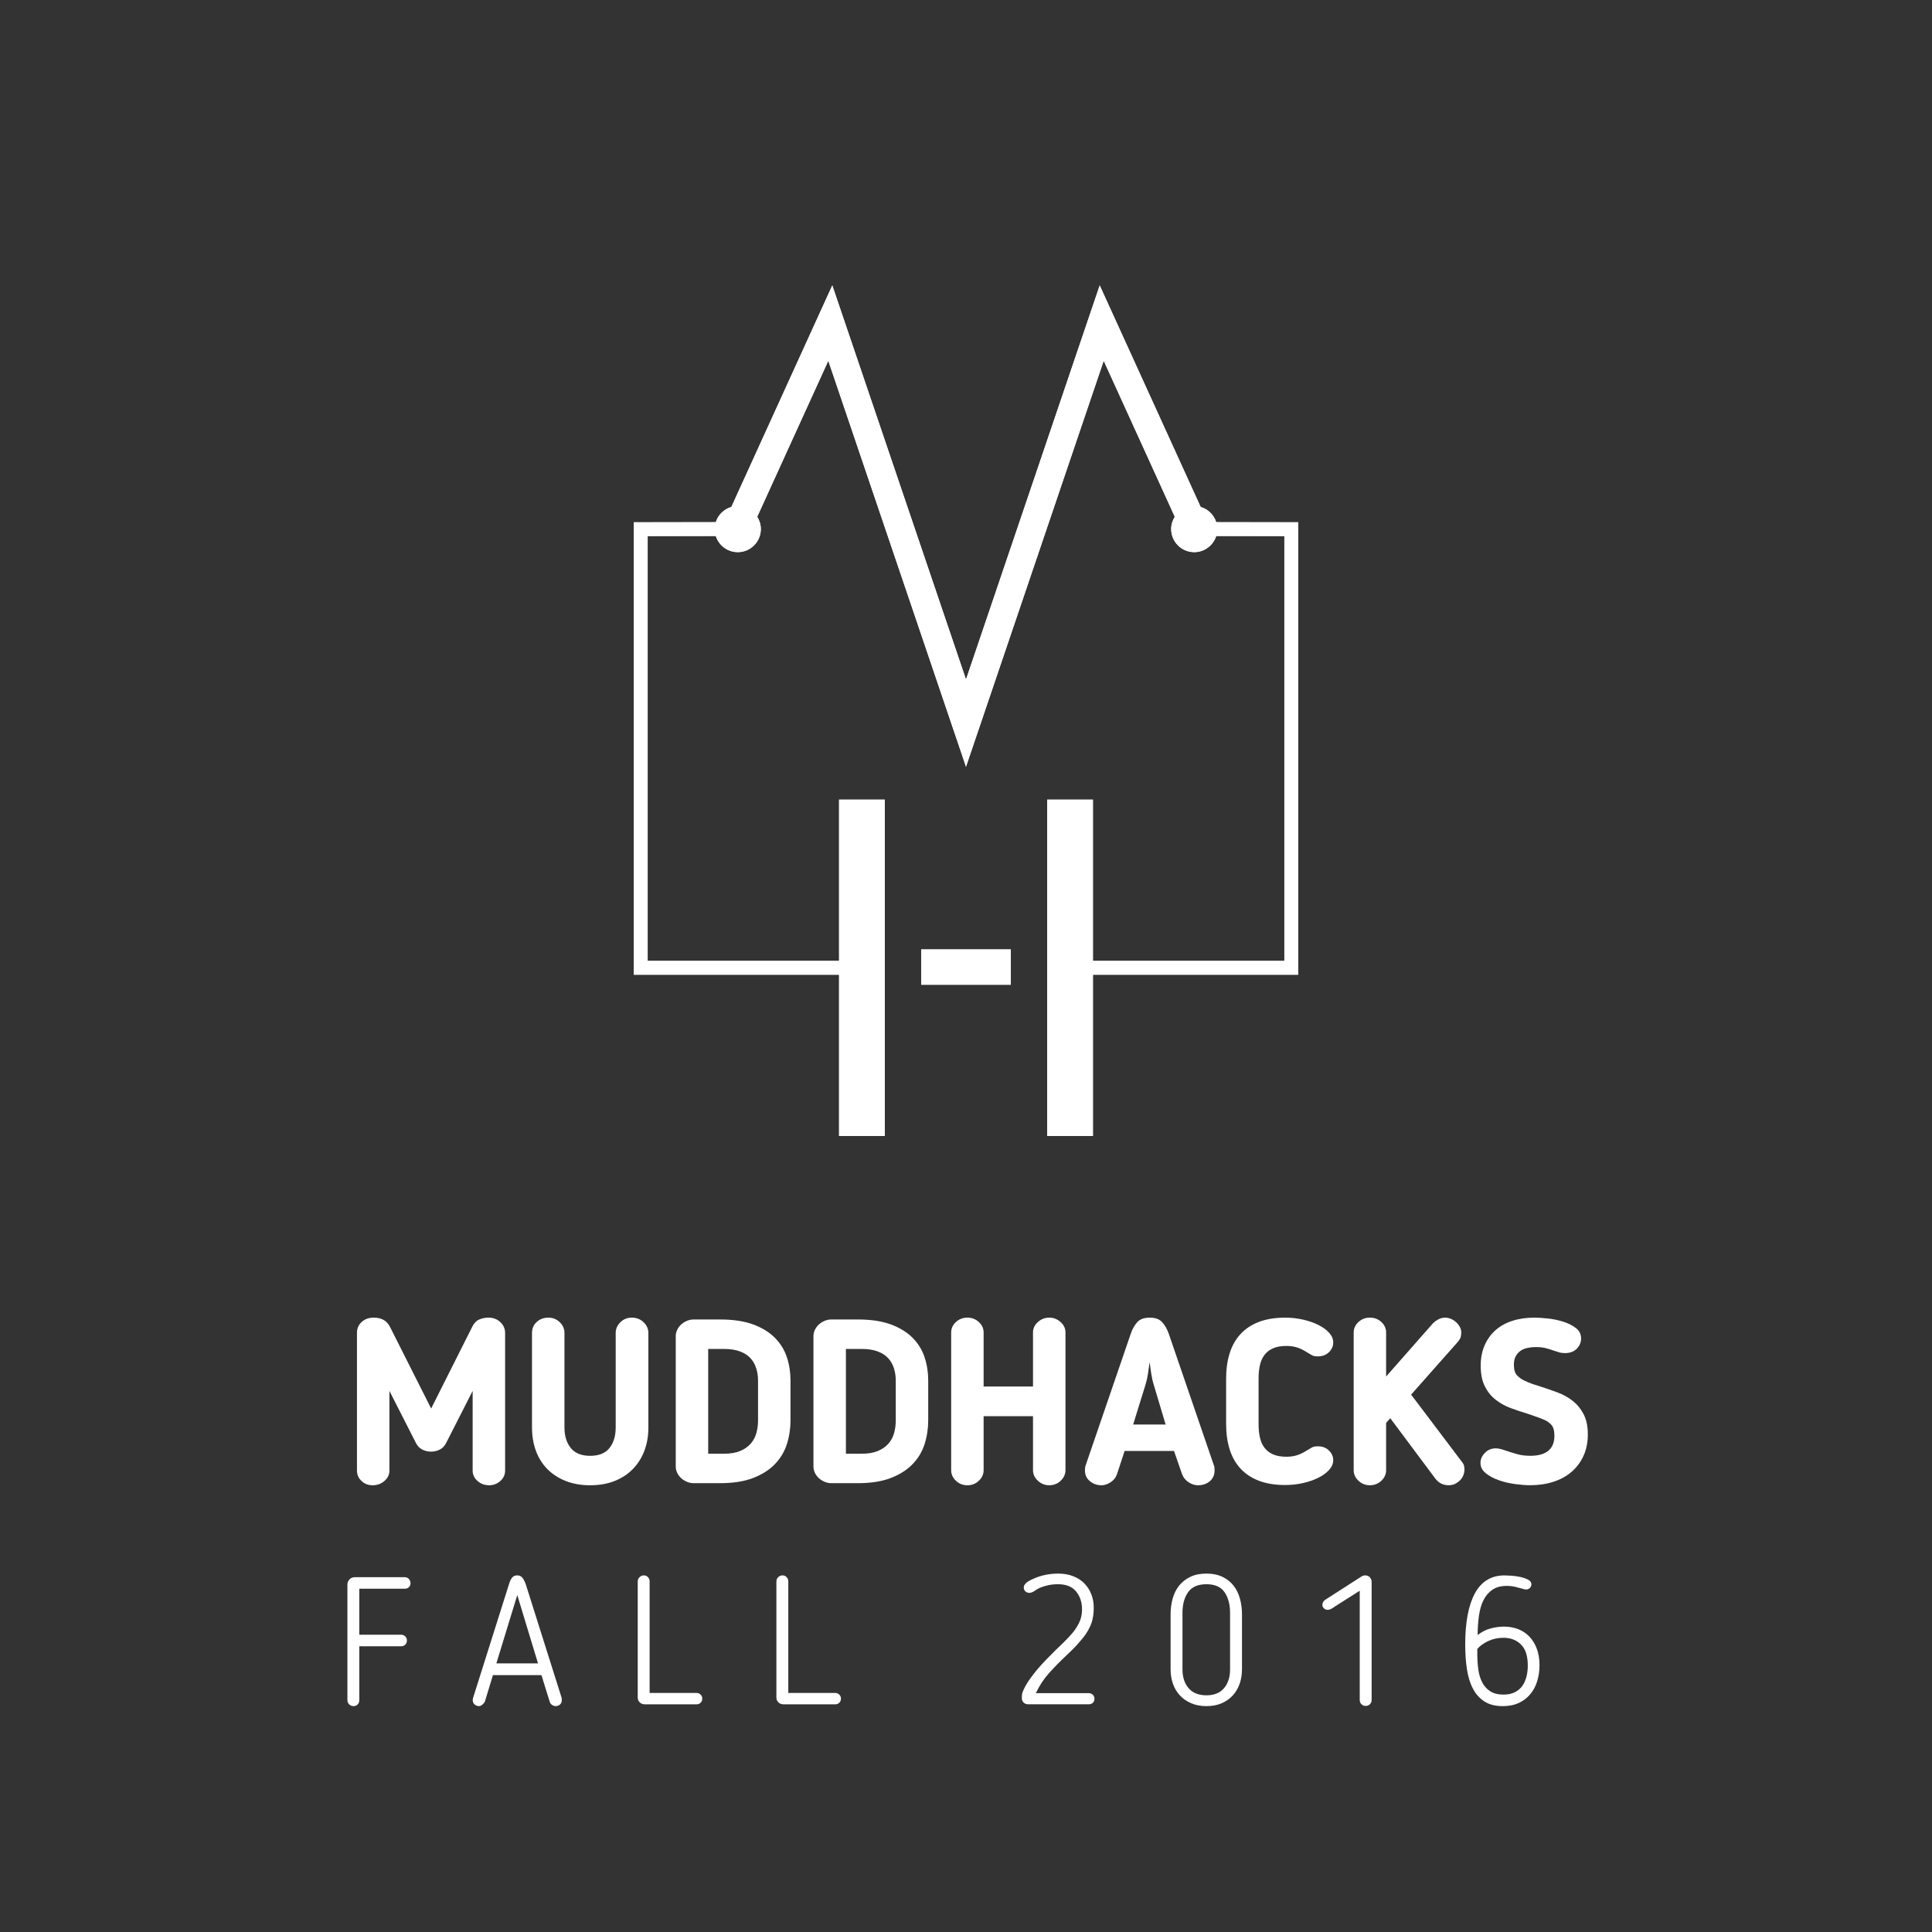 <?xml version="1.0" encoding="utf-8"?>
<!-- Generator: Adobe Illustrator 16.0.0, SVG Export Plug-In . SVG Version: 6.00 Build 0)  -->
<!DOCTYPE svg PUBLIC "-//W3C//DTD SVG 1.1//EN" "http://www.w3.org/Graphics/SVG/1.1/DTD/svg11.dtd">
<svg version="1.1" xmlns="http://www.w3.org/2000/svg" xmlns:xlink="http://www.w3.org/1999/xlink" x="0px" y="0px" width="300px"
	 height="300px" viewBox="0 0 300 300" enable-background="new 0 0 300 300" xml:space="preserve">
<rect x="0" y="0" width="300" height="300" fill="#333333" stroke="none"/>
<g id="Layer_3">
</g>
<g id="Layer_1">
	<rect x="47.191" y="204.314" fill="none" width="205.618" height="49.449"/>
	<g enable-background="new    ">
		<path fill="#FFFFFF" d="M78.433,228.361c0,0.625-0.246,1.158-0.738,1.604c-0.492,0.443-1.075,0.666-1.746,0.666
			c-0.696,0-1.296-0.223-1.8-0.666c-0.504-0.445-0.756-0.979-0.756-1.604v-12.383l-4.104,8.063c-0.24,0.479-0.57,0.828-0.99,1.043
			c-0.42,0.217-0.882,0.324-1.386,0.324c-0.48,0-0.93-0.107-1.35-0.324c-0.42-0.215-0.75-0.562-0.99-1.043l-4.104-8.063v12.383
			c0,0.625-0.258,1.158-0.774,1.604c-0.517,0.443-1.123,0.666-1.818,0.666c-0.696,0-1.278-0.223-1.746-0.666
			c-0.468-0.445-0.702-0.979-0.702-1.604v-21.383c0-0.695,0.246-1.267,0.738-1.711c0.492-0.443,1.11-0.666,1.854-0.666
			c1.2,0,2.04,0.469,2.52,1.403l6.408,12.709l6.408-12.744c0.264-0.526,0.618-0.889,1.062-1.079
			c0.444-0.191,0.918-0.289,1.422-0.289c0.744,0,1.362,0.233,1.854,0.703c0.492,0.467,0.738,1.024,0.738,1.674V228.361z"/>
		<path fill="#FFFFFF" d="M100.069,225.248c-0.408,1.092-1.002,2.041-1.782,2.844c-0.78,0.805-1.728,1.428-2.844,1.873
			c-1.116,0.443-2.382,0.666-3.798,0.666c-1.44,0-2.724-0.229-3.852-0.686c-1.128-0.455-2.076-1.08-2.844-1.871
			c-0.768-0.793-1.35-1.734-1.746-2.826s-0.594-2.285-0.594-3.582v-14.688c0-0.695,0.246-1.267,0.738-1.711
			c0.492-0.443,1.098-0.666,1.818-0.666c0.671,0,1.254,0.233,1.746,0.702c0.491,0.468,0.738,1.025,0.738,1.675v14.688
			c0,1.297,0.324,2.352,0.972,3.168s1.656,1.225,3.024,1.225s2.37-0.408,3.006-1.225c0.636-0.816,0.954-1.871,0.954-3.168v-14.688
			c0-0.625,0.24-1.177,0.72-1.656c0.48-0.48,1.068-0.721,1.764-0.721c0.744,0,1.362,0.239,1.854,0.721
			c0.492,0.479,0.738,1.031,0.738,1.656v14.688C100.681,222.963,100.477,224.156,100.069,225.248z"/>
		<path fill="#FFFFFF" d="M122.749,220.551c0,1.271-0.186,2.496-0.558,3.672s-0.99,2.213-1.854,3.113
			c-0.864,0.9-1.992,1.621-3.384,2.16c-1.392,0.541-3.108,0.811-5.148,0.811h-4.068c-0.384,0-0.744-0.072-1.08-0.217
			c-0.336-0.145-0.63-0.33-0.882-0.559c-0.252-0.227-0.456-0.496-0.612-0.809c-0.156-0.312-0.234-0.648-0.234-1.009v-20.231
			c0-0.359,0.078-0.695,0.234-1.008c0.156-0.312,0.36-0.582,0.612-0.812s0.546-0.414,0.882-0.56c0.336-0.143,0.696-0.215,1.08-0.215
			h4.068c2.04,0,3.756,0.258,5.148,0.773s2.52,1.213,3.384,2.088c0.864,0.877,1.482,1.885,1.854,3.023
			c0.372,1.141,0.558,2.336,0.558,3.582V220.551z M117.708,214.357c0-0.67-0.096-1.308-0.288-1.908
			c-0.192-0.6-0.492-1.121-0.9-1.564c-0.408-0.445-0.954-0.793-1.638-1.045c-0.684-0.252-1.506-0.377-2.466-0.377h-2.448v16.271
			h2.448c0.984,0,1.812-0.14,2.484-0.414c0.671-0.275,1.218-0.648,1.638-1.115c0.42-0.469,0.72-1.014,0.9-1.639
			s0.27-1.297,0.27-2.017V214.357z"/>
		<path fill="#FFFFFF" d="M144.132,220.551c0,1.271-0.186,2.496-0.558,3.672c-0.372,1.176-0.99,2.213-1.854,3.113
			c-0.864,0.9-1.992,1.621-3.384,2.16c-1.392,0.541-3.108,0.811-5.148,0.811h-4.068c-0.384,0-0.744-0.072-1.08-0.217
			s-0.63-0.33-0.882-0.559c-0.252-0.227-0.456-0.496-0.612-0.809c-0.156-0.312-0.234-0.648-0.234-1.009v-20.231
			c0-0.359,0.078-0.695,0.234-1.008c0.156-0.312,0.36-0.582,0.612-0.812s0.546-0.414,0.882-0.56c0.336-0.143,0.696-0.215,1.08-0.215
			h4.068c2.04,0,3.756,0.258,5.148,0.773s2.52,1.213,3.384,2.088c0.864,0.877,1.482,1.885,1.854,3.023
			c0.372,1.141,0.558,2.336,0.558,3.582V220.551z M139.092,214.357c0-0.67-0.096-1.308-0.288-1.908
			c-0.192-0.6-0.492-1.121-0.9-1.564c-0.408-0.445-0.954-0.793-1.638-1.045s-1.506-0.377-2.466-0.377h-2.448v16.271h2.448
			c0.984,0,1.812-0.14,2.484-0.414c0.671-0.275,1.218-0.648,1.638-1.115c0.42-0.469,0.72-1.014,0.9-1.639
			c0.18-0.625,0.27-1.297,0.27-2.017V214.357z"/>
		<path fill="#FFFFFF" d="M164.706,229.928c-0.492,0.469-1.086,0.703-1.782,0.703c-0.672,0-1.26-0.234-1.764-0.703
			c-0.504-0.467-0.756-1.014-0.756-1.637v-8.389h-7.668v8.389c0,0.623-0.246,1.17-0.738,1.637c-0.492,0.469-1.086,0.703-1.782,0.703
			c-0.696,0-1.291-0.234-1.782-0.703c-0.492-0.467-0.738-1.014-0.738-1.637v-21.385c0-0.623,0.246-1.164,0.738-1.619
			c0.492-0.457,1.086-0.686,1.782-0.686c0.696,0,1.29,0.229,1.782,0.686c0.492,0.455,0.738,0.996,0.738,1.619v8.389h7.668v-8.389
			c0-0.623,0.252-1.164,0.756-1.619c0.504-0.457,1.092-0.686,1.764-0.686s1.26,0.229,1.764,0.686
			c0.506,0.455,0.758,0.996,0.758,1.619v21.385C165.443,228.914,165.197,229.461,164.706,229.928z"/>
		<path fill="#FFFFFF" d="M173.436,228.938c-0.191,0.529-0.526,0.943-1.008,1.242c-0.479,0.301-0.936,0.451-1.367,0.451
			c-0.696,0-1.303-0.211-1.817-0.631c-0.517-0.42-0.774-0.977-0.774-1.674c0-0.096,0.006-0.229,0.02-0.396
			c0.012-0.168,0.041-0.299,0.09-0.396l7.02-20.482c0.24-0.696,0.57-1.278,0.99-1.745c0.42-0.47,1.062-0.703,1.926-0.703
			c0.864,0,1.506,0.229,1.926,0.686c0.42,0.455,0.763,1.043,1.026,1.764l7.021,20.482c0.048,0.098,0.078,0.229,0.091,0.396
			c0.012,0.168,0.019,0.301,0.019,0.396c0,0.696-0.246,1.254-0.738,1.674s-1.11,0.631-1.854,0.631c-0.479,0-0.961-0.155-1.44-0.469
			c-0.479-0.313-0.814-0.722-1.008-1.226l-1.261-3.635h-7.668L173.436,228.938z M179.16,215.043
			c-0.168-0.529-0.301-1.111-0.396-1.746c-0.096-0.637-0.18-1.23-0.252-1.783c-0.072,0.553-0.156,1.146-0.252,1.783
			c-0.096,0.635-0.229,1.217-0.396,1.746l-1.908,6.154h5.041L179.16,215.043z"/>
		<path fill="#FFFFFF" d="M195.432,221.162c0,0.768,0.072,1.465,0.215,2.088c0.146,0.625,0.386,1.152,0.722,1.584
			s0.778,0.768,1.332,1.008c0.553,0.24,1.235,0.361,2.053,0.361c0.576,0,1.104-0.072,1.584-0.217
			c0.479-0.146,0.947-0.359,1.404-0.648l0.358-0.215c0.24-0.145,0.455-0.271,0.648-0.379c0.191-0.107,0.49-0.162,0.898-0.162
			c0.696,0,1.266,0.217,1.711,0.648c0.442,0.432,0.666,0.936,0.666,1.512c0,0.527-0.211,1.025-0.631,1.494s-0.978,0.877-1.675,1.225
			c-0.694,0.348-1.487,0.623-2.375,0.828c-0.889,0.203-1.812,0.305-2.771,0.305c-1.584,0-2.953-0.223-4.105-0.666
			c-1.15-0.443-2.105-1.08-2.861-1.908s-1.313-1.821-1.674-2.987c-0.359-1.162-0.541-2.453-0.541-3.869v-7.129
			c0-1.414,0.182-2.705,0.541-3.869s0.918-2.16,1.674-2.988c0.756-0.827,1.711-1.463,2.861-1.907
			c1.152-0.443,2.521-0.666,4.105-0.666c0.959,0,1.883,0.104,2.771,0.307c0.888,0.205,1.681,0.48,2.375,0.828
			c0.697,0.348,1.255,0.756,1.675,1.225c0.42,0.467,0.631,0.965,0.631,1.494c0,0.574-0.224,1.078-0.666,1.512
			c-0.445,0.432-1.015,0.646-1.711,0.646c-0.408,0-0.707-0.053-0.898-0.16c-0.193-0.109-0.408-0.234-0.648-0.379l-0.358-0.217
			c-0.457-0.287-0.927-0.504-1.404-0.646c-0.479-0.145-1.008-0.217-1.584-0.217c-0.815,0-1.5,0.121-2.053,0.359
			c-0.554,0.239-0.996,0.576-1.332,1.008c-0.336,0.434-0.576,0.961-0.722,1.584c-0.143,0.625-0.215,1.32-0.215,2.088V221.162z"/>
		<path fill="#FFFFFF" d="M219.119,216.555l7.885,10.439c0.191,0.24,0.305,0.457,0.342,0.648c0.035,0.19,0.053,0.383,0.053,0.575
			c0,0.265-0.053,0.539-0.16,0.828c-0.108,0.287-0.271,0.545-0.485,0.772c-0.217,0.229-0.476,0.421-0.774,0.576
			c-0.299,0.156-0.642,0.234-1.025,0.234c-0.863,0-1.561-0.348-2.088-1.045l-6.984-9.359l-0.648,0.719v7.347
			c0,0.623-0.246,1.17-0.735,1.637c-0.492,0.47-1.088,0.703-1.783,0.703c-0.694,0-1.289-0.233-1.78-0.703
			c-0.492-0.467-0.738-1.014-0.738-1.637v-21.386c0-0.622,0.246-1.163,0.738-1.618c0.491-0.457,1.086-0.687,1.78-0.687
			c0.695,0,1.291,0.229,1.783,0.687c0.489,0.455,0.735,0.996,0.735,1.618v6.841l7.129-8.101c0.218-0.264,0.511-0.504,0.884-0.721
			c0.371-0.215,0.762-0.324,1.17-0.324c0.265,0,0.545,0.062,0.846,0.18c0.3,0.121,0.57,0.289,0.81,0.507
			c0.24,0.215,0.438,0.461,0.596,0.735c0.154,0.277,0.232,0.57,0.232,0.883c0,0.265-0.029,0.505-0.09,0.722
			c-0.06,0.215-0.232,0.492-0.521,0.828L219.119,216.555z"/>
		<path fill="#FFFFFF" d="M241.367,222.963c0-0.816-0.162-1.393-0.486-1.729s-0.654-0.576-0.99-0.721
			c-0.383-0.169-0.797-0.33-1.242-0.486c-0.442-0.154-0.905-0.316-1.385-0.484c-0.889-0.264-1.771-0.559-2.646-0.883
			c-0.877-0.324-1.662-0.756-2.356-1.297c-0.697-0.539-1.261-1.234-1.693-2.088c-0.432-0.853-0.646-1.926-0.646-3.221
			c0-1.152,0.197-2.189,0.594-3.115c0.396-0.924,0.953-1.709,1.674-2.357c0.72-0.648,1.597-1.139,2.627-1.477
			c1.033-0.336,2.185-0.504,3.457-0.504c0.527,0,1.199,0.043,2.017,0.127s1.612,0.246,2.396,0.485c0.778,0.24,1.444,0.57,1.998,0.99
			c0.551,0.42,0.828,0.965,0.828,1.637c0,0.601-0.224,1.13-0.666,1.584c-0.445,0.457-1.062,0.685-1.855,0.685
			c-0.336,0-0.635-0.041-0.898-0.125c-0.266-0.084-0.553-0.174-0.865-0.271c-0.336-0.121-0.719-0.239-1.151-0.36
			c-0.433-0.119-0.959-0.181-1.584-0.181c-0.433,0-0.857,0.043-1.277,0.127s-0.786,0.232-1.098,0.449s-0.563,0.498-0.757,0.847
			c-0.192,0.35-0.288,0.786-0.288,1.313c0,0.793,0.174,1.354,0.522,1.69c0.348,0.338,0.678,0.576,0.988,0.722
			c0.48,0.239,0.932,0.432,1.352,0.575c0.42,0.145,0.834,0.275,1.242,0.396c0.887,0.287,1.771,0.594,2.646,0.918
			c0.877,0.324,1.661,0.756,2.358,1.295c0.695,0.541,1.267,1.23,1.709,2.07c0.443,0.84,0.666,1.896,0.666,3.168
			c0,1.248-0.229,2.363-0.684,3.348c-0.457,0.984-1.08,1.812-1.873,2.484c-0.791,0.672-1.732,1.182-2.824,1.529
			c-1.094,0.348-2.287,0.522-3.582,0.522c-0.674,0-1.453-0.062-2.34-0.182c-0.889-0.119-1.729-0.316-2.521-0.595
			c-0.791-0.274-1.463-0.635-2.016-1.08c-0.553-0.442-0.828-0.977-0.828-1.602c0-0.576,0.229-1.098,0.685-1.566
			c0.456-0.467,1.02-0.701,1.692-0.701c0.264,0,0.545,0.044,0.846,0.125c0.3,0.087,0.617,0.188,0.953,0.308
			c0.433,0.146,0.941,0.301,1.531,0.47c0.588,0.168,1.266,0.252,2.033,0.252c1.248,0,2.184-0.265,2.809-0.793
			C241.055,224.738,241.367,223.971,241.367,222.963z"/>
	</g>
	<rect x="47.191" y="244.148" fill="none" width="205.618" height="49.451"/>
	<g enable-background="new    ">
		<path fill="#FFFFFF" d="M55.794,264.002c0,0.262-0.084,0.48-0.252,0.658c-0.168,0.176-0.383,0.266-0.644,0.266
			c-0.262,0-0.486-0.09-0.672-0.266c-0.187-0.178-0.28-0.396-0.28-0.658v-17.949c0-0.297,0.107-0.563,0.322-0.797
			c0.214-0.234,0.49-0.35,0.826-0.35h7.756c0.261,0,0.476,0.092,0.644,0.279s0.252,0.41,0.252,0.672
			c0,0.242-0.084,0.442-0.252,0.602c-0.168,0.158-0.383,0.238-0.644,0.238h-7.056v7.141h6.496c0.242,0,0.452,0.084,0.63,0.252
			c0.177,0.168,0.266,0.383,0.266,0.643c0,0.263-0.084,0.478-0.252,0.646s-0.383,0.252-0.644,0.252h-6.496V264.002z"/>
		<path fill="#FFFFFF" d="M75.282,264.254c-0.093,0.168-0.229,0.322-0.406,0.461c-0.178,0.141-0.341,0.211-0.49,0.211
			c-0.261,0-0.49-0.084-0.686-0.252c-0.196-0.168-0.294-0.393-0.294-0.672c0-0.131,0.019-0.252,0.056-0.365l5.572-17.639
			c0.112-0.393,0.261-0.719,0.448-0.98s0.466-0.393,0.84-0.393c0.354,0,0.63,0.137,0.826,0.406c0.196,0.271,0.359,0.594,0.49,0.967
			l5.572,17.639c0,0.039,0.004,0.094,0.014,0.168c0.009,0.076,0.014,0.141,0.014,0.197c0,0.279-0.093,0.504-0.28,0.672
			s-0.42,0.252-0.7,0.252c-0.168,0-0.346-0.061-0.532-0.182c-0.187-0.121-0.308-0.285-0.364-0.49l-1.288-4.145h-7.532
			L75.282,264.254z M77.074,258.289h6.468l-3.22-10.611L77.074,258.289z"/>
		<path fill="#FFFFFF" d="M109.05,263.75c0,0.262-0.084,0.475-0.252,0.643s-0.374,0.252-0.616,0.252h-8.064
			c-0.299,0-0.556-0.098-0.77-0.293c-0.215-0.194-0.322-0.453-0.322-0.77v-18.033c0-0.242,0.093-0.457,0.28-0.643
			c0.186-0.188,0.41-0.281,0.672-0.281c0.261,0,0.476,0.094,0.644,0.281c0.168,0.186,0.252,0.4,0.252,0.643v17.332h7.308
			c0.224,0,0.424,0.084,0.602,0.252C108.961,263.301,109.05,263.508,109.05,263.75z"/>
		<path fill="#FFFFFF" d="M130.582,263.75c0,0.262-0.084,0.475-0.252,0.643s-0.374,0.252-0.616,0.252h-8.064
			c-0.299,0-0.556-0.098-0.77-0.293c-0.215-0.194-0.322-0.453-0.322-0.77v-18.033c0-0.242,0.093-0.457,0.28-0.643
			c0.186-0.188,0.41-0.281,0.672-0.281c0.261,0,0.476,0.094,0.644,0.281c0.168,0.186,0.252,0.4,0.252,0.643v17.332h7.308
			c0.224,0,0.424,0.084,0.602,0.252C130.493,263.301,130.582,263.508,130.582,263.75z"/>
		<path fill="#FFFFFF" d="M169.949,263.777c0,0.262-0.084,0.471-0.252,0.631c-0.168,0.158-0.383,0.236-0.645,0.236h-9.408
			c-0.279,0-0.514-0.093-0.699-0.279c-0.188-0.186-0.279-0.42-0.279-0.699c0-0.15,0.009-0.318,0.027-0.504
			c0.019-0.188,0.064-0.365,0.141-0.533c0.242-0.578,0.561-1.152,0.951-1.721c0.393-0.57,0.812-1.121,1.26-1.652
			c0.449-0.533,0.915-1.045,1.4-1.541c0.484-0.494,0.951-0.965,1.399-1.414c0.447-0.428,0.896-0.863,1.345-1.301
			c0.447-0.439,0.857-0.873,1.231-1.303c0.429-0.484,0.804-1.041,1.119-1.666c0.317-0.625,0.478-1.33,0.478-2.113
			c0-1.121-0.31-2.055-0.925-2.801c-0.616-0.746-1.55-1.119-2.801-1.119c-0.541,0-1.049,0.051-1.524,0.152
			c-0.478,0.104-0.91,0.238-1.303,0.406c-0.094,0.039-0.215,0.1-0.363,0.184c-0.149,0.084-0.279,0.172-0.394,0.266
			c-0.147,0.094-0.299,0.172-0.447,0.238c-0.149,0.064-0.288,0.098-0.42,0.098c-0.225,0-0.425-0.074-0.603-0.225
			c-0.178-0.148-0.266-0.354-0.266-0.615c0-0.318,0.213-0.625,0.644-0.924c1.419-0.822,2.985-1.232,4.704-1.232
			c0.857,0,1.634,0.135,2.324,0.406c0.689,0.27,1.27,0.643,1.735,1.119s0.825,1.037,1.077,1.68c0.252,0.646,0.379,1.33,0.379,2.059
			c0,1.158-0.188,2.138-0.561,2.939c-0.373,0.803-0.858,1.531-1.455,2.184c-0.43,0.523-0.842,0.978-1.232,1.359
			c-0.393,0.383-0.766,0.742-1.12,1.078c-0.896,0.84-1.755,1.717-2.575,2.631c-0.822,0.916-1.504,1.951-2.045,3.109h8.204
			c0.261,0,0.476,0.084,0.644,0.252S169.949,263.535,169.949,263.777z"/>
		<path fill="#FFFFFF" d="M187.338,244.346c0.951,0,1.777,0.168,2.479,0.504s1.273,0.789,1.722,1.357
			c0.448,0.57,0.778,1.242,0.994,2.016c0.215,0.775,0.321,1.592,0.321,2.451v8.539c0,0.803-0.121,1.551-0.363,2.24
			c-0.243,0.691-0.598,1.293-1.063,1.807c-0.467,0.514-1.041,0.92-1.723,1.217c-0.683,0.299-1.47,0.449-2.365,0.449
			s-1.688-0.15-2.381-0.449c-0.69-0.297-1.272-0.703-1.75-1.217c-0.476-0.514-0.836-1.115-1.078-1.807
			c-0.241-0.689-0.362-1.438-0.362-2.24v-8.539c0-0.859,0.106-1.676,0.321-2.451c0.214-0.772,0.55-1.445,1.009-2.016
			c0.457-0.568,1.034-1.021,1.735-1.357C185.531,244.514,186.367,244.346,187.338,244.346z M187.338,245.998
			c-1.326,0-2.277,0.414-2.855,1.246c-0.58,0.83-0.868,1.898-0.868,3.205v8.764c0,1.215,0.317,2.189,0.952,2.926
			c0.634,0.738,1.559,1.107,2.771,1.107c1.193,0,2.104-0.369,2.729-1.107c0.625-0.736,0.938-1.711,0.938-2.926v-8.764
			c0-1.307-0.284-2.375-0.854-3.205C189.582,246.412,188.645,245.998,187.338,245.998z"/>
		<path fill="#FFFFFF" d="M211.139,247.006l-3.838,2.436c-0.186,0.15-0.383,0.275-0.588,0.379c-0.205,0.103-0.391,0.152-0.559,0.152
			c-0.207,0-0.394-0.074-0.562-0.223c-0.168-0.15-0.252-0.326-0.252-0.533c0-0.336,0.148-0.605,0.447-0.811l5.629-3.613
			c0.187-0.111,0.373-0.168,0.562-0.168c0.297,0,0.541,0.098,0.727,0.295c0.188,0.195,0.281,0.443,0.281,0.742v18.311
			c0,0.262-0.09,0.482-0.269,0.658c-0.176,0.178-0.396,0.266-0.655,0.266c-0.263,0-0.482-0.088-0.658-0.266
			c-0.178-0.176-0.266-0.396-0.266-0.658V247.006L211.139,247.006z"/>
		<path fill="#FFFFFF" d="M229.449,253.893c0.598-0.483,1.262-0.826,1.988-1.021c0.729-0.195,1.428-0.293,2.1-0.293
			c0.766,0,1.484,0.125,2.156,0.377s1.256,0.631,1.75,1.135s0.887,1.129,1.176,1.875c0.289,0.748,0.436,1.615,0.436,2.605
			c0,0.877-0.117,1.696-0.352,2.463c-0.232,0.766-0.588,1.438-1.062,2.016c-0.477,0.58-1.07,1.037-1.779,1.373
			s-1.549,0.504-2.52,0.504c-1.139,0-2.082-0.237-2.828-0.715s-1.344-1.139-1.791-1.987c-0.449-0.849-0.762-1.857-0.938-3.023
			s-0.267-2.439-0.267-3.822c0-3.471,0.504-6.131,1.512-7.98c1.009-1.848,2.539-2.771,4.593-2.771c0.226,0,0.569,0.015,1.037,0.043
			c0.467,0.027,0.934,0.095,1.399,0.195c0.465,0.104,0.871,0.241,1.217,0.42c0.347,0.178,0.521,0.416,0.521,0.715
			c0,0.205-0.076,0.392-0.226,0.56s-0.346,0.252-0.588,0.252c-0.094,0-0.188-0.008-0.28-0.027c-0.095-0.018-0.187-0.047-0.279-0.084
			c-0.317-0.094-0.69-0.191-1.119-0.293c-0.43-0.104-0.868-0.154-1.315-0.154c-0.916,0-1.666,0.199-2.254,0.602
			c-0.588,0.403-1.051,0.943-1.387,1.623c-0.337,0.683-0.57,1.49-0.699,2.422C229.516,251.83,229.449,252.83,229.449,253.893z
			 M229.395,256.834c0,0.82,0.051,1.613,0.154,2.379c0.102,0.766,0.303,1.438,0.602,2.016c0.3,0.58,0.714,1.041,1.246,1.388
			c0.531,0.346,1.218,0.518,2.058,0.518c0.711,0,1.308-0.125,1.793-0.377c0.483-0.252,0.873-0.588,1.162-1.008
			s0.498-0.899,0.629-1.442c0.131-0.541,0.196-1.101,0.196-1.681c0-1.476-0.35-2.562-1.051-3.262
			c-0.699-0.699-1.608-1.052-2.729-1.052c-0.84,0-1.623,0.168-2.353,0.504c-0.729,0.339-1.297,0.748-1.707,1.232V256.834z"/>
	</g>
</g>
<g id="Layer_2">
	<rect x="143.037" y="147.395" fill="#FFFFFF" width="13.926" height="5.533"/>
	<path fill="#FFFFFF" d="M188.859,81.075c-0.357-1.141-1.275-2.033-2.428-2.364l-15.67-34.393L150,105.518l-20.762-61.2
		L113.556,78.74c-1.14,0.337-2.045,1.226-2.4,2.357H98.426v70.254h31.866v25.039h7.097v-52.219h-7.097v25.038h-29.725V83.24h10.589
		c0.457,1.45,1.813,2.505,3.412,2.505c1.972,0,3.577-1.605,3.577-3.578c0-0.708-0.21-1.367-0.566-1.923l11.04-24.231L150,119.057
		l21.383-63.045l11.039,24.232c-0.35,0.551-0.555,1.201-0.555,1.899c0,1.974,1.605,3.578,3.58,3.578
		c1.598,0,2.955-1.055,3.412-2.505l10.574,0.022v65.97h-29.725v-25.038h-7.098v52.219h7.098v-25.039h31.865V81.097L188.859,81.075z"
		/>
	<path fill="#FFFFFF" d="M111.141,81.075c0.358-1.141,1.275-2.033,2.428-2.364l15.67-34.393l20.762,61.2l20.762-61.2l15.684,34.422
		c1.139,0.337,2.045,1.226,2.4,2.357h12.729v70.254h-31.865v25.039h-7.098v-52.219h7.098v25.038h29.725V83.24h-10.59
		c-0.455,1.45-1.812,2.505-3.41,2.505c-1.973,0-3.578-1.605-3.578-3.578c0-0.708,0.209-1.367,0.566-1.923l-11.041-24.231
		L150,119.057l-21.382-63.045l-11.039,24.232c0.349,0.551,0.553,1.201,0.553,1.899c0,1.974-1.604,3.578-3.578,3.578
		c-1.599,0-2.955-1.055-3.411-2.505l-10.575,0.022v65.97h29.725v-25.038h7.097v52.219h-7.097v-25.039H98.426V81.097L111.141,81.075z
		"/>
</g>
</svg>
